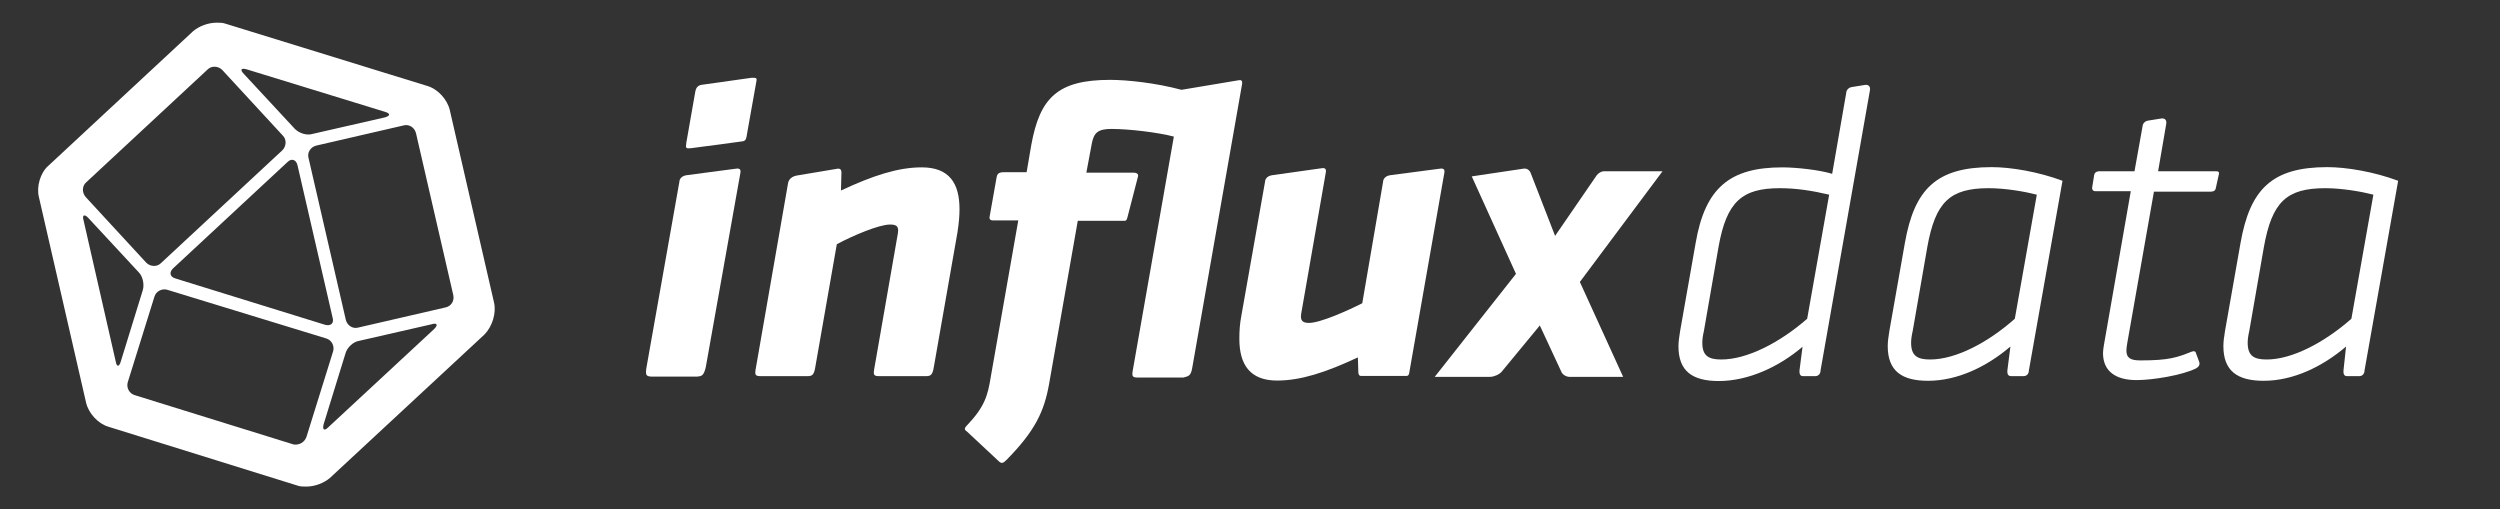 <?xml version="1.0" encoding="utf-8"?>
<!-- Generator: Adobe Illustrator 24.0.0, SVG Export Plug-In . SVG Version: 6.00 Build 0)  -->
<svg version="1.1" id="InfluxData_Complete_Logo" xmlns="http://www.w3.org/2000/svg" xmlns:xlink="http://www.w3.org/1999/xlink"
	 x="0px" y="0px" viewBox="0 0 1080 220" style="enable-background:new 0 0 1080 220;" xml:space="preserve">
<rect x="0" y="0" width="1080" height="220" fill="#333333" stroke="none"/>
<style type="text/css">
	.st0{fill:#FFFFFF;}
	.st1{fill:none;}
</style>
<path id="Cuboctahedron" class="st0" d="M213.4,130.6l-19.1-83.1c-1.1-4.6-5.2-9.1-9.8-10.4L97.3,10.2c-1.1-0.4-2.4-0.4-3.7-0.4
	c-3.7,0-7.6,1.5-10.2,3.7L20.9,71.6c-3.5,3-5.2,9.1-4.1,13.5L37.2,174c1.1,4.6,5.2,9.1,9.8,10.4l81.6,25.4c1.1,0.4,2.4,0.4,3.7,0.4
	c3.7,0,7.6-1.5,10.2-3.7l66.8-62C212.7,141,214.5,135.2,213.4,130.6z M106.4,29.9l59.9,18.4c2.4,0.7,2.4,1.7,0,2.4l-31.5,7.2
	c-2.4,0.7-5.6-0.4-7.4-2.2l-21.9-23.6C103.6,30.2,104,29.3,106.4,29.9z M143.7,137.3c0.7,2.4-0.9,3.7-3.3,3l-64.6-20
	c-2.4-0.7-2.8-2.6-1.1-4.3l49.5-46c1.7-1.7,3.7-1.1,4.3,1.3L143.7,137.3z M37.2,78.8L89.7,30c1.7-1.7,4.6-1.5,6.3,0.2l26.2,28.4
	c1.7,1.7,1.5,4.6-0.2,6.3l-52.5,48.8c-1.7,1.7-4.6,1.5-6.3-0.2L37,85.1C35.3,83.1,35.5,80.3,37.2,78.8z M50,156.2l-13.9-61
	c-0.7-2.4,0.4-2.8,2-1.1L60,117.7c1.7,1.7,2.4,5.2,1.7,7.6l-9.5,30.8C51.5,158.6,50.4,158.6,50,156.2z M126.8,192l-68.6-21.3
	c-2.4-0.7-3.7-3.3-3-5.6l11.5-36.9c0.7-2.4,3.3-3.7,5.6-3l68.6,21c2.4,0.7,3.7,3.3,3,5.6l-11.5,36.9
	C131.6,191.1,129.2,192.4,126.8,192z M187.6,142.1l-45.8,42.5c-1.7,1.7-2.6,1.1-2-1.3l9.5-30.8c0.7-2.4,3.3-4.8,5.6-5.2l31.5-7.2
	C188.9,139.3,189.3,140.4,187.6,142.1z M192.5,132.8l-37.7,8.7c-2.4,0.7-4.8-0.9-5.4-3.3l-16.1-69.9c-0.7-2.4,0.9-4.8,3.3-5.4
	l37.7-8.7c2.4-0.7,4.8,0.9,5.4,3.3l16.1,69.9C196.4,130,194.9,132.3,192.5,132.8z"/>
<g id="Type">
	<path class="st0" d="M777.4,159.9c-0.2,2.2,0.7,2.6,1.5,2.6h5.2c2,0,2.4-1.7,2.4-2.6l21.3-120.8c0.4-2.2-1.1-2.6-2.2-2.4l0,0
		l-5.6,0.9c-1.5,0.2-2.4,1.5-2.4,2.4l0,0l-6.1,35.1c-5.4-1.7-15.6-2.8-21.5-2.8c-22.6,0-33.4,8.7-37.5,32.8l-6.7,38
		c-0.4,2.4-0.7,4.6-0.7,6.5c0,10.8,6.1,15,17.4,15c12.8,0,26-6.1,36.2-14.8L777.4,159.9z M743.6,155.3c-5.4,0-8.2-1.5-8.2-7.2
		c0-1.5,0.2-3,0.7-5.2l6.3-36.2c3.5-19.7,10.2-25.4,26.5-25.4c7.2,0,14.1,1.1,21.3,2.8l-9.5,53.6C768.9,148,754.8,155.3,743.6,155.3
		z"/>
	<path class="st0" d="M867.2,159.9c-0.2,2.2,0.7,2.6,1.7,2.6h5.2c2,0,2.4-1.7,2.4-2.6l0,0L891,78.1c-10.4-3.9-22.3-5.9-30.6-5.9
		c-23.9,0-33.4,9.5-37.5,32.8l-6.7,38c-0.4,2.4-0.7,4.6-0.7,6.5c0,10.8,6.1,15,17.4,15c12.8,0,25.4-6.1,35.6-14.8L867.2,159.9z
		 M833.8,155.3c-5.4,0-8.2-1.5-8.2-7.2c0-1.5,0.2-3,0.7-5.2l6.3-36.2c3.5-19.5,9.8-25.4,26.5-25.4c7.4,0,15.8,1.5,20.8,2.8
		l-9.5,53.6C858.8,148,844.9,155.3,833.8,155.3z"/>
	<path class="st0" d="M1012.4,159.9c-0.2,2.2,0.7,2.6,1.5,2.6h5.2c2,0,2.4-1.7,2.4-2.6l0,0l14.5-81.8c-10.4-3.9-22.3-5.9-30.6-5.9
		c-23.9,0-33.4,9.5-37.5,32.8l-6.7,38c-0.4,2.4-0.7,4.6-0.7,6.5c0,10.8,6.1,15,17.4,15c12.8,0,25.4-6.1,35.6-14.8L1012.4,159.9z
		 M979.2,155.3c-5.4,0-8.2-1.5-8.2-7.2c0-1.5,0.2-3,0.7-5.2l6.3-36.2c3.5-19.5,9.8-25.4,26.5-25.4c7.4,0,15.8,1.5,20.8,2.8
		l-9.5,53.6C1004.1,148,990.2,155.3,979.2,155.3z"/>
	<g>
		<path class="st0" d="M926.9,52.3L926.9,52.3L926.9,52.3z"/>
		<path class="st0" d="M957.2,81.4L957.2,81.4l1.3-5.9c0.4-1.5-0.4-1.5-1.3-1.5h-24.9l3.5-20.4l0,0c0.4-2.2-1.1-2.6-2.2-2.4l0,0
			l-5.6,0.9l0,0c-1.5,0.2-2.4,1.5-2.4,2.4l0,0L922.1,74h-15.4c-0.4,0-1.7,0.2-2,1.5l-0.9,5.6l0,0c0,0.4,0,1.5,1.5,1.5h15.2
			L908.9,149c-0.2,1.3-0.4,2.4-0.4,3.5c0,8,5.6,11.7,14.5,11.7c6.9,0,19.3-2,25.6-5c2-1.1,1.7-2.4,1.3-3.3l0,0l-1.3-3.5
			c-0.2-0.9-1.3-0.7-2-0.4l0,0c-6.1,2.4-9.5,3.7-21.9,3.7c-4.1,0-6.1-0.9-6.1-4.3c0-0.9,0.2-2,0.4-3.3l11.5-65.3h24.7
			C956.6,82.7,957,82.2,957.2,81.4z"/>
	</g>
	<path class="st0" d="M718.2,74h-25.4c-1.1,0-2.4,0.9-3,1.7l-18,26.2l-10.6-27.3c-0.7-1.5-2-2-3.3-1.7l-22.1,3.3l19.1,42.1
		l-35.1,44.5h23.9c1.5,0,3.9-0.9,5-2.2l16.5-20l9.3,20c0.4,1.1,2,2.2,3.5,2.2h23.2l-18.7-41L718.2,74z"/>
	<path class="st0" d="M608.8,161L624,74.4c0.2-1.7-1.1-1.7-2.2-1.5l-21.3,2.8c-2.4,0.4-3,2-3,2.8l0,0l-9,52.5
		c-6.5,3.3-18.2,8.5-23,8.5c-2.6,0-3.5-0.9-3.5-2.8c0-0.7,0.2-1.7,0.4-2.8l10.4-59.7l0,0c0.2-1.7-1.1-1.7-2-1.5l-21.3,3l0,0
		c-2.4,0.4-3,2-3,2.8l0,0l-10.2,57.7c-0.7,3.7-0.9,6.5-0.9,10.2c0,11.1,4.6,18,16.3,18c10.2,0,21-3.5,34.9-10l0.2,6.5
		c0,0.4,0.2,1.5,1.1,1.5h19.6C608.4,162.5,608.8,161.6,608.8,161z"/>
	<path class="st0" d="M398.2,72.3c-10.2,0-21,3.5-34.9,10l0.2-7.8c0-2-1.5-1.7-2.4-1.5l-16.7,2.8l0,0c-2.8,0.4-3.7,2.2-3.9,3
		l-13.9,79.8l0,0c-0.7,3.7-0.4,3.9,2.6,3.9h19.1c2.2,0,3.3,0,3.9-3.9l9.3-53.1c6.9-3.7,18.2-8.5,23-8.5c2.6,0,3.5,0.7,3.5,2.6
		c0,0.7-0.2,1.7-0.4,2.8l-9.8,56.2l0,0c-0.7,3.7-0.4,3.9,2.6,3.9h19.1c2.2,0,3.3,0,3.9-3.9l10.2-58.1c0.7-4.6,0.9-7.2,0.9-10.2
		C414.5,79.2,410.1,72.3,398.2,72.3z"/>
	<g>
		<path class="st0" d="M324.7,33.6l-21.3,3c-2.4,0.2-2.8,2-3,2.8l-3.9,22.2c-0.4,2.6-0.2,2.6,2.2,2.4l21-2.8l0,0
			c2.2-0.2,2.6-0.4,3-3.3l0,0l4.1-23C327,33.6,326.6,33.6,324.7,33.6z"/>
		<path class="st0" d="M293.9,75.9L293.9,75.9L293.9,75.9z"/>
		<path class="st0" d="M304.9,158.6L304.9,158.6l15-84.2c0.2-1.7-1.1-1.7-2.2-1.5l-21.2,2.8l0,0c-2.4,0.4-3,2-3,2.8l0,0l-14.3,80.7
			c-0.4,3,0,3.5,2.8,3.5h19.1C303,162.5,304,162.5,304.9,158.6z"/>
	</g>
	<path class="st0" d="M515.1,158.6l21.5-122.4c0.2-1.7-0.7-1.7-1.7-1.5l-24.5,4.1c-11.1-3-23.6-4.3-30.8-4.3
		c-22.8,0-30.4,7.8-34.1,28.2l-2,11.7h-10c-2.6,0-2.8,1.3-3,2.4l0,0l-3,16.9c-0.2,0.7,0.2,1.5,1.3,1.5h11.1L428,162.9
		c-1.3,8-2.6,12.8-10.2,20.8l0,0c-1.5,1.5-1.1,2,0,2.8l0,0l13.5,12.6l0,0c1.3,1.3,2,1.1,3.5-0.4c12.4-12.6,16.3-21,18.4-32.8
		l12.4-70.5h19.7c1.1,0,1.3,0,1.7-1.3l0,0l4.6-17.8l0,0c0.4-1.3-0.9-1.7-1.7-1.7h-20.6l2.4-12.8c0.9-4.6,2.8-6.1,8.5-6.1
		c7.6,0,20,1.5,26.9,3.3l-17.6,100.2l0,0c-0.7,3.7-0.4,3.9,2.6,3.9h19.1C513.4,162.5,514.5,162.5,515.1,158.6z"/>
</g>
<rect class="st1" width="1080" height="220"/>
</svg>
